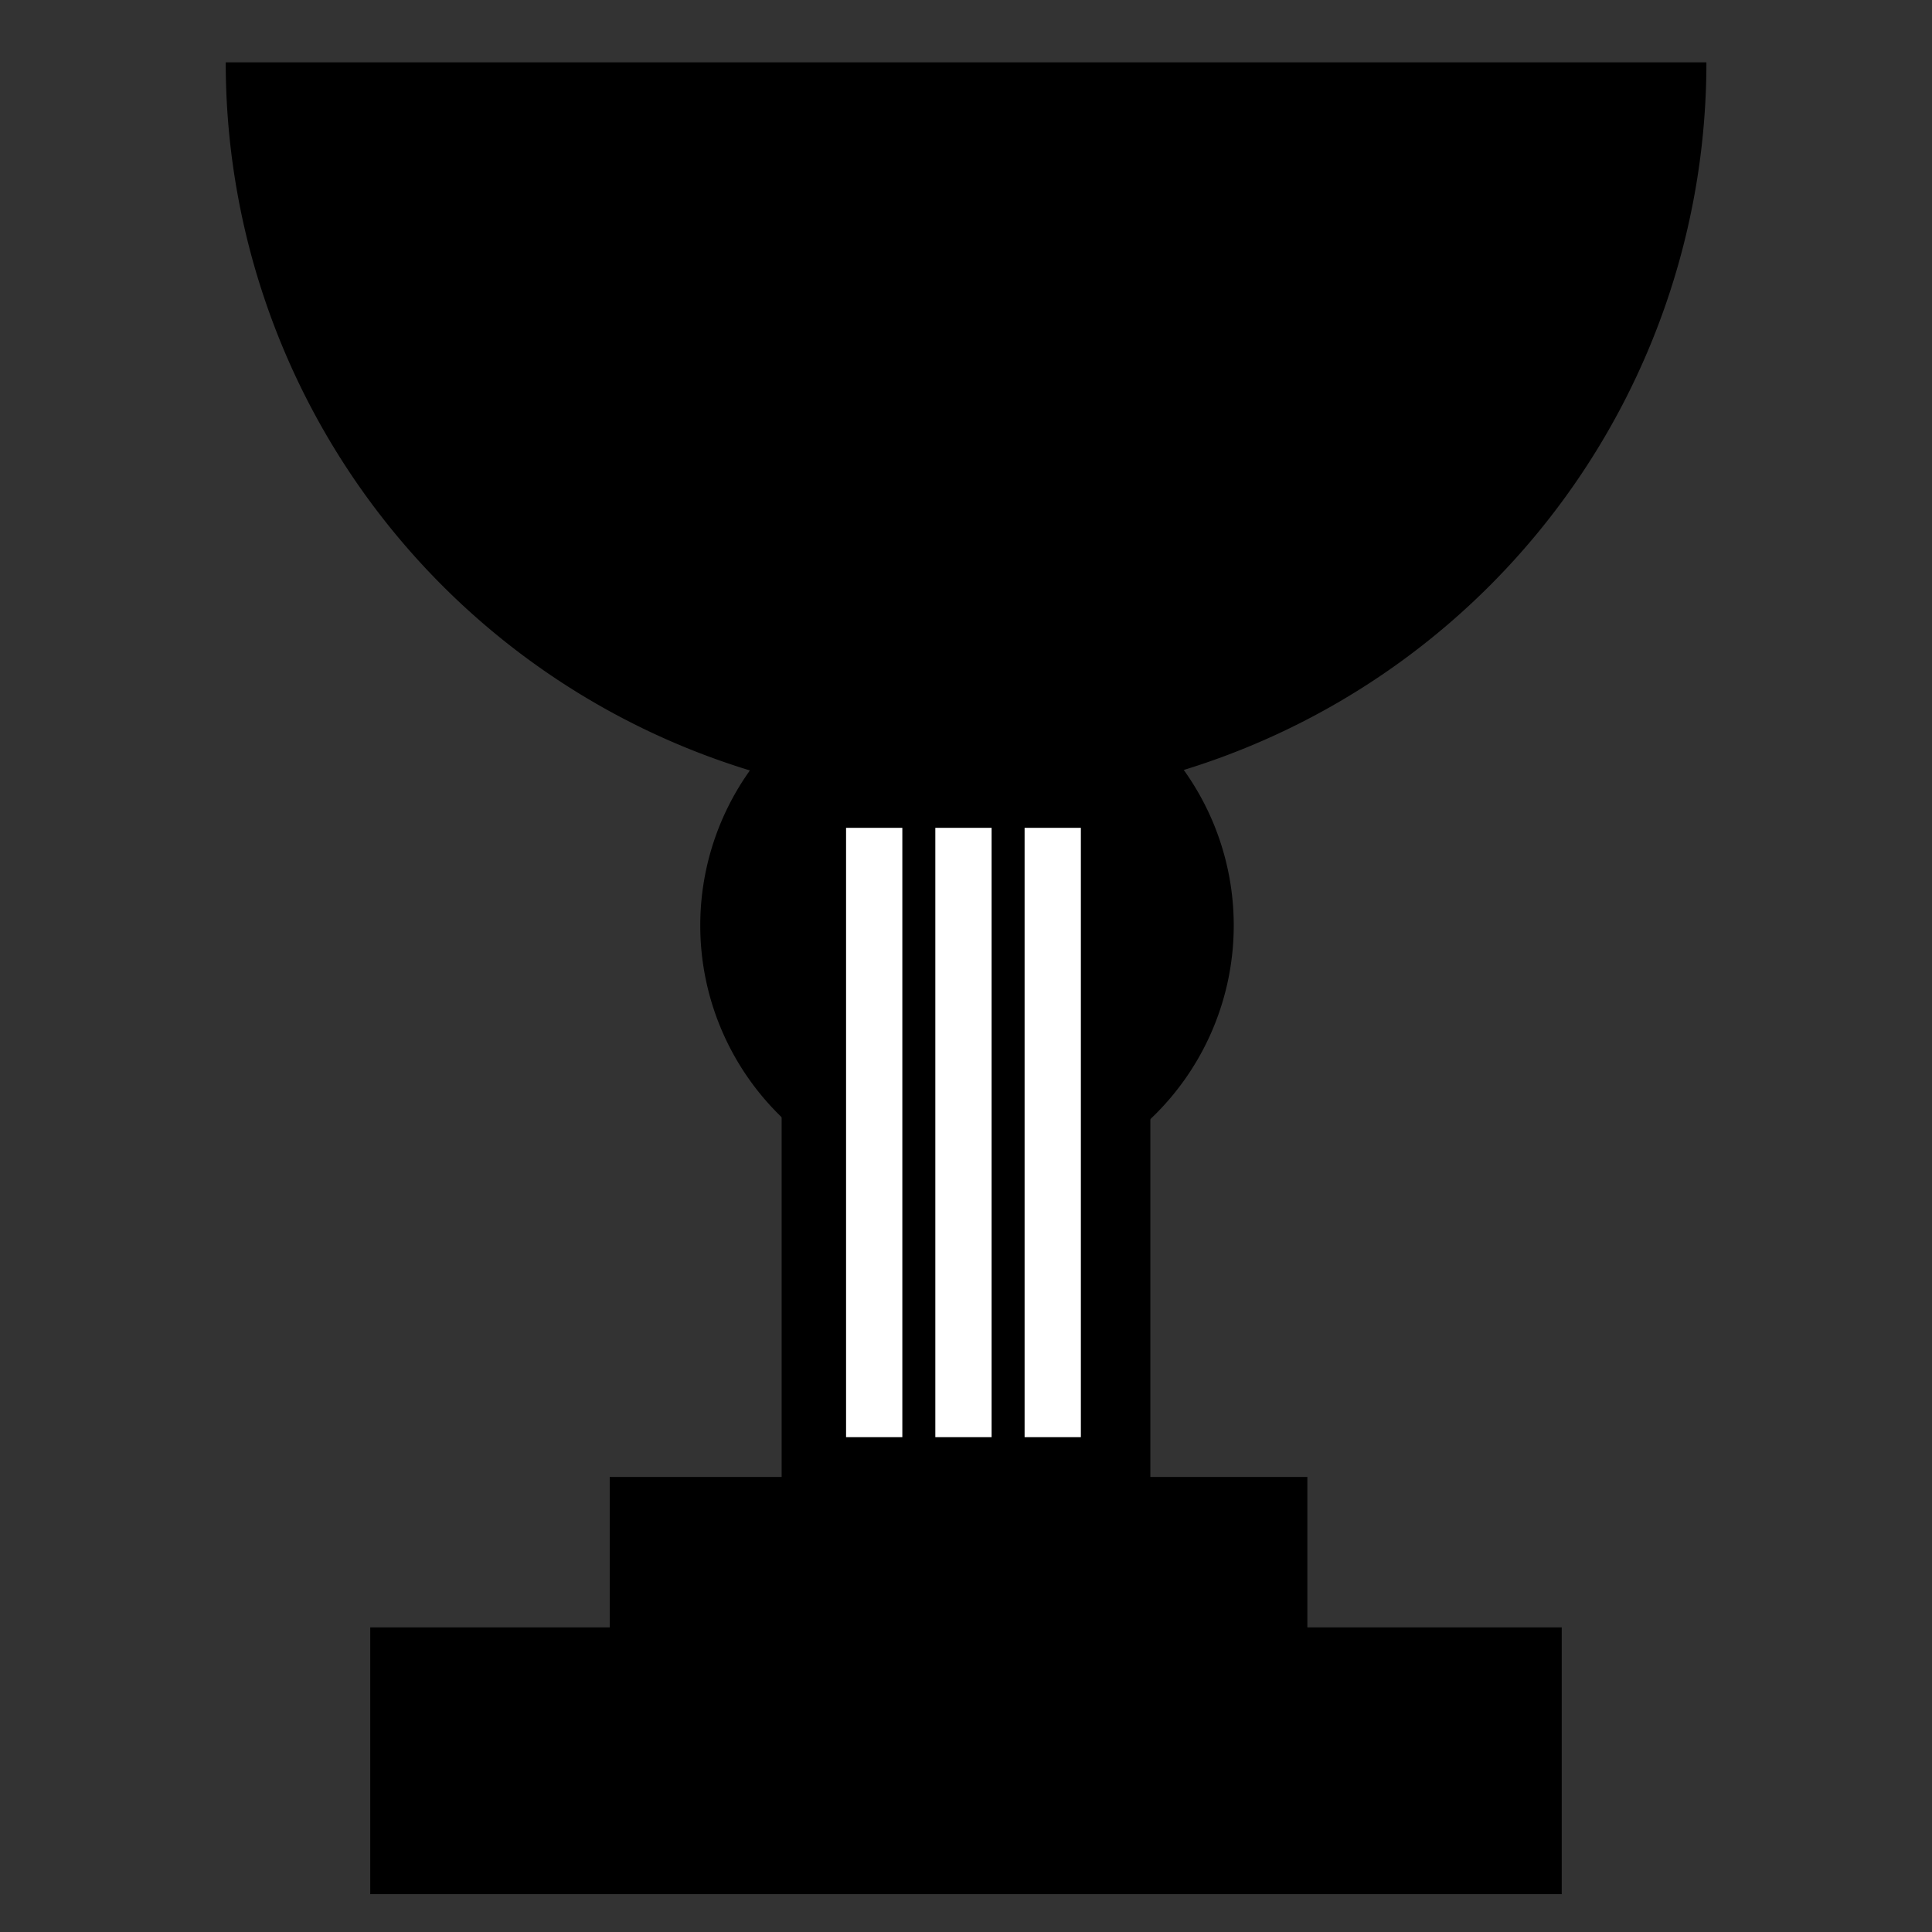 <?xml version="1.0" encoding="UTF-8" standalone="no"?>
<!-- Created with Inkscape (http://www.inkscape.org/) -->

<svg
   xmlns:dc="http://purl.org/dc/elements/1.1/"
   xmlns:cc="http://creativecommons.org/ns#"
   xmlns:rdf="http://www.w3.org/1999/02/22-rdf-syntax-ns#"
   xmlns:svg="http://www.w3.org/2000/svg"
   xmlns="http://www.w3.org/2000/svg"
   xmlns:sodipodi="http://sodipodi.sourceforge.net/DTD/sodipodi-0.dtd"
   xmlns:inkscape="http://www.inkscape.org/namespaces/inkscape"
   width="64px"
   height="64px"
   id="svg4574"
   version="1.1"
   inkscape:version="0.48.4 r9939"
   sodipodi:docname="logo_algo.svg">
  <rect width="100%" height="100%" fill="#333333" stroke="none"/>
  <defs
     id="defs4576" />
  <sodipodi:namedview
     id="base"
     pagecolor="#ffffff"
     bordercolor="#666666"
     borderopacity="1.0"
     inkscape:pageopacity="0.0"
     inkscape:pageshadow="2"
     inkscape:zoom="11"
     inkscape:cx="49.724368"
     inkscape:cy="19.234073"
     inkscape:current-layer="layer1"
     showgrid="true"
     inkscape:document-units="px"
     inkscape:grid-bbox="true"
     inkscape:window-width="3200"
     inkscape:window-height="1751"
     inkscape:window-x="0"
     inkscape:window-y="25"
     inkscape:window-maximized="1" />
  <g
     id="layer1"
     inkscape:label="Layer 1"
     inkscape:groupmode="layer">
    <path
       style="fill:#000000"
       d="m -84.903,-21.61 c -0.901,-0.462 -1.658,-1.136 -2.354,-2.095 -0.279,-0.385 -0.591,-0.7 -0.692,-0.7 -0.101,0 -0.184,-0.13 -0.184,-0.289 0,-0.159 -0.238,-0.586 -0.529,-0.948 -0.291,-0.362 -1.053,-1.313 -1.692,-2.114 l -1.163,-1.455 -0.092,-4.699 c -0.103,-5.3 -0.315,-6.993 -1.096,-8.784 -0.597,-1.369 -0.971,-1.624 -1.961,-1.333 -2.025,0.594 -3.282,2.541 -4.069,6.299 -0.318,1.522 -0.338,1.996 -0.247,5.94 0.054,2.357 0.142,4.725 0.195,5.262 0.084,0.848 0.039,1.065 -0.339,1.655 -0.373,0.582 -0.543,0.679 -1.184,0.679 -1.059,0 -1.909,-0.62 -3.16,-2.308 -1.7,-2.292 -1.682,-2.156 -1.682,-12.856 0,-7.593 0.043,-9.2 0.298,-11.213 0.695,-5.478 2.354,-14.989 2.832,-16.232 0.407,-1.06 1.037,-1.791 1.913,-2.221 1.424,-0.698 4.954,-1.294 8.149,-1.375 l 2.931,-0.074 2.004,-1.338 c 2.564,-1.712 3.645,-2.142 5.387,-2.144 1.407,-0.002 2.249,0.392 2.6,1.214 0.126,0.294 0.386,0.29 2.527,-0.041 3.482,-0.539 8.311,-0.364 10.689,0.386 2.997,0.945 5.882,2.473 7.615,4.033 1.311,1.179 1.409,1.199 6.391,1.268 l 4.641,0.064 1.276,-0.899 c 0.737,-0.52 1.496,-0.899 1.796,-0.899 0.64,0 1.244,0.524 1.244,1.08 0,0.228 0.096,0.415 0.213,0.415 0.594,0 0.79,0.538 0.877,2.405 0.085,1.833 0.081,1.86 -0.434,2.713 -0.625,1.036 -0.849,1.062 -2.668,0.322 -1.278,-0.52 -1.461,-0.538 -5.019,-0.481 l -3.692,0.06 0.338,0.961 c 1.664,4.734 1.395,11.455 -0.691,17.228 l -0.836,2.314 0.052,7.724 c 0.06,8.922 0.14,8.437 -1.584,9.576 -0.94,0.621 -1.041,0.641 -3.25,0.641 -2.157,0 -2.325,-0.031 -3.105,-0.571 -0.453,-0.314 -0.921,-0.722 -1.038,-0.908 -0.117,-0.185 -0.296,-0.338 -0.397,-0.338 -0.729,-0.005 -1.528,-0.59 -2.565,-1.879 -1.473,-1.831 -1.609,-2.192 -1.609,-4.268 l 0,-1.685 -3.135,0.006 c -2.379,0.005 -3.422,-0.081 -4.326,-0.355 -0.655,-0.199 -1.223,-0.361 -1.262,-0.361 -0.039,0 -0.071,2.079 -0.071,4.621 0,2.842 -0.071,4.934 -0.186,5.433 -0.448,1.963 -2.223,2.981 -5.165,2.964 -1.277,-0.007 -1.934,-0.113 -2.493,-0.4 z m -5.435,-9.965 c -0.003,-1.007 0.04,-1.868 0.095,-1.913 0.056,-0.045 0.067,-0.384 0.026,-0.754 -0.053,-0.476 -0.116,-0.587 -0.215,-0.383 -0.249,0.516 -0.172,4.881 0.086,4.881 0.008,-10e-6 0.011,-0.824 0.008,-1.831 z m -13.48,0.607 c -0.041,-0.208 -0.078,-0.089 -0.081,0.263 -0.003,0.352 0.03,0.522 0.075,0.378 0.045,-0.145 0.047,-0.433 0.005,-0.641 z m -0.163,-1.713 c -0.041,-0.206 -0.074,-0.037 -0.074,0.374 0,0.411 0.034,0.579 0.074,0.374 0.041,-0.206 0.041,-0.542 0,-0.748 z m -0.155,-5.34 c -0.034,-0.558 -0.061,-0.101 -0.061,1.015 0,1.116 0.028,1.572 0.061,1.015 0.034,-0.558 0.034,-1.471 0,-2.029 z m 13.764,0.748 c -0.042,-0.734 -0.112,-1.383 -0.156,-1.442 -0.089,-0.118 -0.016,2.36 0.076,2.616 0.133,0.367 0.152,0.089 0.08,-1.175 z m -0.256,-2.55 c -0.052,-0.17 -0.091,-0.12 -0.098,0.129 -0.008,0.225 0.031,0.351 0.086,0.28 0.054,-0.071 0.06,-0.255 0.013,-0.409 z m -13.384,-2.42 c 0.056,-1.407 0.129,-3.235 0.162,-4.062 0.033,-0.827 0.174,-2.317 0.314,-3.311 0.14,-0.994 0.295,-2.192 0.345,-2.661 0.102,-0.97 0.259,-2.222 0.467,-3.738 0.447,-3.243 1.123,-6.887 1.585,-8.543 0.612,-2.194 1.265,-2.95 3.03,-3.511 0.516,-0.164 0.781,-0.306 0.589,-0.316 -0.617,-0.031 -2.471,0.831 -2.97,1.382 -0.572,0.631 -0.883,1.775 -1.796,6.609 -1.268,6.712 -1.781,11.274 -1.909,16.98 -0.099,4.385 0.024,5.167 0.184,1.171 z m 18.278,-1.924 c 0.216,-0.198 0.461,-0.824 0.627,-1.598 0.15,-0.7 0.38,-1.39 0.512,-1.533 0.137,-0.149 1.054,-0.326 2.137,-0.413 2.347,-0.189 3.177,-0.556 4.155,-1.839 1.139,-1.494 1.488,-2.588 1.488,-4.667 0,-1.551 -0.047,-1.815 -0.466,-2.609 -0.843,-1.597 -1.473,-1.833 -5.153,-1.93 -2.915,-0.077 -3.205,-0.051 -3.533,0.314 -0.293,0.327 -0.488,1.237 -1.091,5.096 -1.36,8.704 -1.345,8.57 -1,9.07 0.373,0.541 1.781,0.607 2.323,0.109 z m -2.067,-0.411 c -0.156,-0.246 -0.008,-1.531 0.718,-6.247 1.096,-7.118 1.134,-7.286 1.652,-7.457 0.219,-0.072 1.66,-0.094 3.204,-0.048 2.489,0.073 2.889,0.136 3.539,0.555 1.118,0.72 1.548,1.709 1.545,3.561 -0.002,1.785 -0.449,3.196 -1.346,4.255 -0.314,0.37 -0.652,0.772 -0.751,0.894 -0.35,0.429 -1.666,0.792 -3.438,0.949 -0.985,0.087 -1.92,0.23 -2.077,0.318 -0.174,0.097 -0.421,0.744 -0.63,1.646 -0.269,1.163 -0.431,1.53 -0.743,1.685 -0.595,0.297 -1.451,0.24 -1.674,-0.111 z m 6.534,-6.292 c 1.108,-0.995 1.711,-2.906 1.264,-4.002 -0.33,-0.808 -1.329,-1.388 -2.39,-1.388 -1.208,0 -1.426,0.322 -1.827,2.705 -0.396,2.35 -0.4,2.544 -0.058,2.992 0.418,0.548 2.269,0.359 3.011,-0.308 z m -2.776,-0.096 c -0.138,-0.218 -0.118,-0.714 0.08,-1.976 0.405,-2.588 0.557,-2.851 1.646,-2.856 0.915,-0.004 1.773,0.558 2.014,1.32 0.161,0.509 0.145,0.757 -0.092,1.446 -0.338,0.982 -0.963,1.814 -1.601,2.13 -0.646,0.32 -1.827,0.284 -2.047,-0.063 z m 18.66,6.805 c 0.197,-0.181 0.502,-0.924 0.7,-1.706 0.193,-0.762 0.437,-1.456 0.542,-1.54 0.105,-0.085 1.033,-0.221 2.064,-0.303 2.121,-0.169 3.017,-0.518 3.981,-1.555 1.904,-2.046 2.328,-6.471 0.794,-8.29 -0.758,-0.899 -1.496,-1.091 -4.571,-1.191 -3.095,-0.101 -3.847,0.045 -4.023,0.779 -0.204,0.853 -1.874,11.967 -1.91,12.708 -0.029,0.605 0.042,0.903 0.27,1.121 0.41,0.394 1.714,0.38 2.152,-0.023 z m -1.98,-0.45 c -0.144,-0.189 -0.227,-0.501 -0.185,-0.694 0.042,-0.193 0.489,-3.042 0.993,-6.332 0.764,-4.986 0.975,-6.046 1.269,-6.374 0.32,-0.358 0.617,-0.386 3.288,-0.309 3.523,0.101 4.09,0.318 4.828,1.846 1.258,2.601 -0.07,6.761 -2.515,7.878 -0.374,0.171 -1.543,0.385 -2.597,0.475 -2.25,0.192 -2.457,0.349 -2.728,2.059 -0.118,0.746 -0.305,1.262 -0.533,1.471 -0.462,0.424 -1.489,0.413 -1.819,-0.021 z m 6.223,-6.09 c 1.26,-0.8 2.049,-3.134 1.458,-4.316 -0.356,-0.712 -1.286,-1.234 -2.217,-1.244 -1.392,-0.014 -1.513,0.193 -2.058,3.514 -0.259,1.58 -0.258,1.687 0.015,2.082 0.406,0.589 1.847,0.57 2.802,-0.036 z m -2.548,-0.267 c -0.102,-0.161 -0.153,-0.426 -0.114,-0.587 0.04,-0.162 0.192,-1.039 0.339,-1.948 0.147,-0.91 0.378,-1.799 0.513,-1.976 0.551,-0.722 2.615,-0.174 3.012,0.801 0.408,1 -0.359,2.983 -1.391,3.597 -0.792,0.472 -2.094,0.534 -2.36,0.113 z m -10.951,2.91 c 0.254,-0.28 0.48,-1.192 0.902,-3.651 0.327,-1.904 0.681,-3.448 0.844,-3.684 0.203,-0.294 0.501,-0.407 1.07,-0.407 0.932,0 1.44,0.519 1.44,1.472 0,0.339 -0.147,1.551 -0.326,2.693 -0.547,3.488 -0.414,3.951 1.137,3.951 1.303,0 1.523,-0.368 2.048,-3.429 0.231,-1.345 0.46,-3.166 0.508,-4.047 0.08,-1.443 0.052,-1.663 -0.283,-2.215 -0.525,-0.868 -1.188,-1.163 -2.94,-1.312 -2.435,-0.207 -2.289,-0.092 -2.163,-1.715 0.145,-1.854 -0.093,-2.234 -1.403,-2.234 -0.678,0 -0.994,0.1 -1.178,0.374 -0.246,0.366 -2.243,12.269 -2.243,13.368 0,0.856 0.403,1.209 1.378,1.209 0.587,0 0.975,-0.12 1.205,-0.374 z m -2.054,-0.195 c -0.303,-0.16 -0.259,-0.694 0.372,-4.557 0.317,-1.938 0.755,-4.656 0.974,-6.039 0.522,-3.297 0.55,-3.359 1.531,-3.359 1.065,0 1.21,0.272 1.069,2 -0.14,1.714 -0.102,1.747 2.125,1.901 2.43,0.167 3.334,0.837 3.334,2.472 0,0.398 -0.193,2.062 -0.429,3.697 -0.52,3.607 -0.712,4.026 -1.843,4.026 -1.183,0 -1.26,-0.234 -0.9,-2.732 0.447,-3.101 0.48,-4.024 0.168,-4.649 -0.147,-0.294 -0.332,-0.483 -0.412,-0.418 -0.079,0.064 -0.19,0.019 -0.247,-0.1 -0.133,-0.282 -1.641,-0.281 -2.043,1.84e-4 -0.352,0.247 -0.668,1.499 -1.157,4.588 -0.342,2.164 -0.533,2.863 -0.857,3.147 -0.199,0.175 -1.368,0.19 -1.686,0.022 z M -96.561,-68.543 c -0.112,-0.059 -0.295,-0.059 -0.407,0 -0.112,0.059 -0.02,0.108 0.204,0.108 0.224,0 0.316,-0.048 0.204,-0.108 z m 1.14,-0.214 c -0.112,-0.059 -0.295,-0.059 -0.407,0 -0.112,0.059 -0.02,0.108 0.204,0.108 0.224,0 0.316,-0.048 0.204,-0.108 z m 3.257,-0.227 c -0.291,-0.047 -0.767,-0.047 -1.059,0 -0.291,0.047 -0.053,0.086 0.529,0.086 0.582,0 0.82,-0.039 0.529,-0.086 z m 5.7,-1.342 c 1.155,-0.768 1.519,-1.302 0.511,-0.75 -0.621,0.34 -2.506,1.793 -2.506,1.931 0,0.102 0.592,-0.248 1.995,-1.181 z m 1.746,-1.058 c 0.132,-0.109 0.2,-0.251 0.151,-0.315 -0.049,-0.064 -0.23,0.024 -0.402,0.195 -0.343,0.341 -0.135,0.44 0.251,0.12 z m 1.959,-0.936 c 0.135,-0.059 0.057,-0.114 -0.172,-0.124 -0.229,-0.009 -0.559,0.126 -0.733,0.301 -0.294,0.295 -0.281,0.304 0.172,0.124 0.269,-0.107 0.599,-0.242 0.733,-0.301 z"
       id="path4663"
       inkscape:connector-curvature="0" />
    <path
       style="fill:#000000"
       d="m -86.739,57.078 c -1.179,-0.387 -2.133,-1.303 -2.491,-2.395 -0.207,-0.631 -0.217,-0.862 -0.217,-5.293 l 0,-4.633 -1.777,-0.001 c -1.91,-0.001 -2.417,-0.09 -3.224,-0.563 -0.507,-0.297 -1.287,-1.131 -1.523,-1.63 -0.491,-1.034 -0.48,-0.727 -0.48,-14.31 l 0,-12.752 17.36,0 17.36,0 -0.028,13.057 -0.028,13.057 -0.331,0.698 c -0.414,0.873 -1.255,1.736 -2.063,2.114 -0.571,0.267 -0.673,0.28 -2.577,0.312 l -1.983,0.034 0,4.609 c 0,3.931 -0.024,4.691 -0.165,5.166 -0.304,1.025 -1.055,1.867 -2.096,2.353 -0.494,0.23 -0.711,0.267 -1.601,0.268 -0.932,0.001 -1.089,-0.027 -1.648,-0.301 -0.846,-0.414 -1.693,-1.284 -2.01,-2.067 l -0.251,-0.618 -0.035,-4.713 -0.035,-4.713 -2.511,0 -2.511,0 -0.036,4.713 -0.036,4.713 -0.268,0.613 c -0.379,0.867 -1.054,1.591 -1.869,2.005 -0.582,0.296 -0.804,0.349 -1.584,0.382 -0.592,0.025 -1.057,-0.011 -1.341,-0.104 z M -102.871,38.614 c -0.8,-0.246 -1.498,-0.739 -1.989,-1.407 -0.851,-1.156 -0.811,-0.639 -0.811,-10.53 0,-9.677 -0.034,-9.15 0.665,-10.207 0.78,-1.179 1.969,-1.747 3.492,-1.67 0.688,0.035 1.019,0.107 1.457,0.318 0.738,0.356 1.467,1.078 1.825,1.807 l 0.286,0.583 0.027,9.083 c 0.027,9.008 0.026,9.087 -0.189,9.661 -0.71,1.899 -2.838,2.954 -4.764,2.362 z m 45.41,0.022 c -0.78,-0.193 -1.559,-0.73 -2.073,-1.429 -0.851,-1.156 -0.811,-0.632 -0.811,-10.582 0,-8.082 0.015,-8.844 0.177,-9.249 0.706,-1.761 2.113,-2.672 3.981,-2.577 1.684,0.085 2.846,0.958 3.473,2.606 0.186,0.488 0.198,0.949 0.228,8.756 0.034,8.714 0.003,9.462 -0.426,10.4 -0.767,1.676 -2.664,2.541 -4.548,2.074 z m -39.094,-25.186 c 0,-0.893 0.355,-2.814 0.722,-3.91 1.027,-3.065 2.737,-5.474 5.355,-7.542 0.842,-0.665 0.992,-0.766 2.149,-1.441 0.579,-0.338 0.618,-0.383 0.491,-0.567 -0.076,-0.11 -0.406,-0.71 -0.733,-1.333 -0.328,-0.623 -0.629,-1.18 -0.67,-1.236 -0.041,-0.057 -0.26,-0.451 -0.487,-0.876 -0.227,-0.425 -0.5,-0.923 -0.606,-1.106 -0.177,-0.306 -0.18,-0.357 -0.036,-0.618 0.196,-0.353 0.699,-0.439 0.942,-0.161 0.089,0.102 0.395,0.626 0.681,1.164 0.285,0.538 0.801,1.485 1.147,2.104 0.345,0.619 0.629,1.152 0.631,1.185 0.002,0.033 0.091,0.164 0.198,0.293 l 0.195,0.234 0.961,-0.357 c 2.124,-0.789 3.93,-1.094 6.472,-1.096 2.776,-0.002 4.764,0.374 7.457,1.407 0.091,0.035 0.34,-0.306 0.735,-1.008 0.328,-0.584 0.653,-1.156 0.723,-1.271 0.07,-0.115 0.393,-0.718 0.718,-1.339 0.699,-1.335 0.821,-1.49 1.174,-1.488 0.342,0.002 0.479,0.095 0.571,0.389 0.075,0.239 0.026,0.36 -0.639,1.567 -0.172,0.312 -0.704,1.283 -1.183,2.159 l -0.871,1.592 0.921,0.545 c 1.287,0.76 2.435,1.684 3.58,2.878 2.547,2.658 4.04,5.966 4.291,9.508 l 0.066,0.933 -17.476,0 -17.476,0 0,-0.608 z m 10.133,-5.774 c 0.358,-0.136 0.787,-0.803 0.787,-1.224 0,-1.034 -1.075,-1.763 -1.937,-1.315 -0.834,0.434 -1.114,1.467 -0.564,2.083 0.471,0.528 1.092,0.693 1.714,0.456 z m 16.06,-0.169 c 0.389,-0.29 0.591,-0.689 0.591,-1.17 0,-0.353 -0.069,-0.5 -0.405,-0.86 -0.384,-0.411 -0.435,-0.434 -0.99,-0.434 -0.562,0 -0.602,0.018 -0.986,0.451 -0.325,0.366 -0.4,0.529 -0.4,0.869 0,0.466 0.291,0.973 0.715,1.246 0.34,0.219 1.116,0.165 1.476,-0.103 z"
       id="path4727"
       inkscape:connector-curvature="0" />
    <path
       style="fill:#000000"
       d="m -172.946,142.145 c -5.826,-0.151 -9.536,-0.58 -11.49,-1.33 -0.657,-0.252 -0.732,-0.592 -0.1,-0.451 2.407,0.534 14.515,0.84 19.847,0.501 8.359,-0.532 15.346,-2.012 18.525,-3.926 0.693,-0.417 0.774,-0.43 0.774,-0.127 0,0.608 -1.145,1.681 -2.535,2.378 -4.44,2.224 -13.215,3.261 -25.021,2.955 z m -4.576,-3.026 c -3.888,-0.153 -8.041,-0.477 -9.699,-0.757 -0.629,-0.106 -1.852,-0.27 -2.718,-0.364 -6.128,-0.666 -6.099,-2.867 0.064,-4.866 1.82,-0.59 3.776,-0.883 4.866,-0.73 1.14,0.161 0.861,0.365 -0.974,0.714 -2.176,0.414 -4.173,1.345 -4.173,1.945 0,0.294 1.559,0.929 2.984,1.216 7.373,1.484 22.265,1.436 32.232,-0.104 3.825,-0.591 5.77,-1.421 5.77,-2.462 0,-0.49 0.366,-0.601 0.756,-0.23 0.383,0.365 0.276,1.19 -0.209,1.622 -3.03,2.696 -16.144,4.518 -28.899,4.017 z m 2.487,-6.172 c -2.988,-0.499 -5.519,-1.352 -6.344,-2.139 -0.908,-0.866 -0.363,-1.919 1.344,-2.6 0.901,-0.359 0.98,-0.342 0.873,0.19 -0.158,0.789 0.537,1.019 4.133,1.37 2.796,0.273 3.67,0.286 5.962,0.094 1.477,-0.124 3.402,-0.35 4.278,-0.501 l 1.592,-0.276 1.841,0.8 c 1.013,0.44 1.813,0.882 1.778,0.983 -0.102,0.291 -2.834,1.166 -5.111,1.636 -1.701,0.351 -2.81,0.44 -5.969,0.479 -2.134,0.026 -4.104,0.01 -4.377,-0.036 z m -1.691,-7.03 c -1.513,-0.177 -4.17,-0.68 -4.917,-0.931 -2.681,-0.902 -2.848,-2.308 -0.413,-3.474 1.159,-0.555 1.507,-0.537 1.221,0.061 -0.555,1.162 0.459,1.58 4.478,1.844 3.907,0.257 8.398,0.072 12.302,-0.507 l 3.121,-0.463 1.028,0.659 c 0.565,0.363 1.108,0.659 1.207,0.659 0.382,0 0.155,0.53 -0.269,0.628 -5.263,1.215 -8.985,1.657 -13.637,1.62 -1.938,-0.016 -3.793,-0.06 -4.121,-0.098 z m 21.19,-0.614 c 0,-0.094 0.475,-0.427 1.055,-0.739 1.601,-0.861 4.138,-2.747 4.875,-3.622 1.348,-1.602 1.781,-3.409 1.159,-4.83 -0.632,-1.442 -2.727,-2.372 -4.595,-2.039 -1.83,0.326 -1.058,-0.508 0.862,-0.931 3.456,-0.761 6.985,1.491 6.99,4.462 0.003,1.6 -1.204,3.44 -3.156,4.812 -1.61,1.131 -2.773,1.698 -5.066,2.469 -1.894,0.637 -2.123,0.682 -2.123,0.419 z m -24.373,-6.095 c -6.563,-0.266 -10.139,-1.295 -9.02,-2.596 0.844,-0.981 6.259,-2.666 9.119,-2.838 1.04,-0.063 1.845,-0.069 1.791,-0.015 -0.055,0.055 -1.091,0.415 -2.303,0.8 -3.51,1.117 -4.583,1.873 -3.327,2.343 1.241,0.464 3.172,0.604 8.303,0.6 5.595,-0.004 9.678,-0.259 15.183,-0.948 1.778,-0.222 3.389,-0.374 3.581,-0.336 0.592,0.115 -2.106,1.423 -3.63,1.759 -4.677,1.032 -12.497,1.52 -19.697,1.229 z m 12.833,-3.879 c 0,-0.051 0.272,-0.513 0.604,-1.029 0.7,-1.084 0.946,-2.495 0.608,-3.474 -0.126,-0.365 -0.756,-1.328 -1.399,-2.14 -1.375,-1.737 -2.113,-3.1 -2.422,-4.475 -0.974,-4.332 3.194,-8.591 11.21,-11.454 2.072,-0.74 3.268,-1.023 3.077,-0.727 -0.068,0.105 -0.955,0.688 -1.971,1.296 -3.142,1.88 -4.994,3.229 -6.476,4.716 -1.145,1.15 -1.487,1.636 -1.745,2.48 -0.293,0.96 -0.293,1.14 -0.007,2.079 0.185,0.605 0.922,1.892 1.792,3.129 1.073,1.524 1.516,2.335 1.613,2.954 0.258,1.643 -0.259,2.975 -1.784,4.592 -1.054,1.117 -3.1,2.472 -3.1,2.052 z m -5.898,-4.556 c -4.249,-4.042 -5.693,-6.274 -5.707,-8.821 -0.013,-2.511 1.677,-4.575 7.128,-8.705 3.972,-3.01 5.027,-3.922 6.166,-5.332 1.885,-2.336 2.611,-4.541 2.4,-7.294 -0.129,-1.677 -0.125,-1.694 0.26,-1.362 0.67,0.578 1.258,2.178 1.365,3.711 0.274,3.936 -2.194,7.77 -7.937,12.33 -2.625,2.084 -4.17,3.7 -5.024,5.256 -0.551,1.004 -0.61,1.277 -0.606,2.819 0.005,2.137 0.341,2.881 3.003,6.659 2.735,3.881 2.46,4.076 -1.048,0.739 z"
       id="path4791"
       inkscape:connector-curvature="0"
       sodipodi:nodetypes="ssssssssssssssssssssscsssssscsssscsssssscssssssssssssssscsscssssssccsssssssssssssssssssssssssss" />
    <path
       style="fill:#000000"
       d="m -270.031,63.183 c -5.581,-0.784 -9.813,-2.909 -11.288,-5.668 -0.573,-1.072 -0.588,-1.319 -0.588,-9.99 0,-8.703 0.013,-8.916 0.602,-10.111 0.78,-1.583 2.278,-3.087 3.777,-3.791 1.128,-0.53 1.727,-0.569 10.748,-0.694 l 9.554,-0.133 1.578,-0.775 c 2.086,-1.024 3.716,-2.701 4.728,-4.862 0.794,-1.698 0.829,-1.922 0.943,-6.091 l 0.118,-4.328 2.951,0.006 c 4.774,0.011 6.623,0.717 8.141,3.112 2.592,4.088 3.756,12.735 2.407,17.894 -1.233,4.718 -3.044,7.765 -5.194,8.742 -0.995,0.452 -1.997,0.489 -13.218,0.495 l -12.142,0.006 0,1.062 0,1.062 7.564,0 7.564,0 -0.002,2.455 c -0.002,4.895 -0.688,6.772 -3.121,8.549 -3.155,2.305 -10.268,3.745 -15.124,3.062 z m 12.756,-5.073 c 0.977,-0.499 1.497,-1.365 1.497,-2.49 0,-2.471 -2.711,-3.666 -4.562,-2.012 -0.744,0.665 -0.867,0.95 -0.867,2.012 0,1.063 0.123,1.347 0.867,2.012 0.927,0.828 2.041,1.002 3.065,0.478 z m -33.474,-11.134 c -2.317,-0.456 -4.647,-2.624 -5.641,-5.251 -1.387,-3.663 -2.073,-9.2 -1.582,-12.778 0.913,-6.649 2.559,-9.6 6.346,-11.376 l 1.492,-0.699 11.627,-0.079 11.627,-0.079 -0.082,-0.85 -0.082,-0.85 -7.497,-0.07 -7.497,-0.07 0.002,-3.778 c 0.002,-4.062 0.197,-5.195 1.138,-6.596 1.701,-2.533 7.99,-3.945 15.979,-3.587 6.255,0.28 8.861,1.133 11.11,3.634 1.983,2.205 2.075,2.792 1.978,12.518 -0.081,8.083 -0.1,8.332 -0.704,9.548 -0.341,0.687 -1.155,1.741 -1.807,2.342 -2.162,1.992 -2.005,1.966 -12.699,2.115 l -9.554,0.133 -1.592,0.743 c -2.08,0.97 -3.888,2.772 -4.817,4.801 -0.701,1.531 -0.748,1.87 -0.843,6.067 l -0.1,4.445 -2.826,-0.029 c -1.554,-0.016 -3.342,-0.131 -3.972,-0.255 z m 17.268,-36.875 c 1.625,-1.784 0.462,-4.508 -1.924,-4.508 -1.578,0 -2.657,1.101 -2.646,2.7 0.01,1.295 0.358,1.88 1.476,2.479 1.044,0.559 2.201,0.309 3.093,-0.671 z"
       id="path4871"
       inkscape:connector-curvature="0" />
    <path
       style="fill:#000000"
       d="m -190.841,63.266 c -3.665,-1.217 -5.719,-3.153 -6.894,-6.501 -0.921,-2.624 -1.011,-4.35 -0.612,-11.821 0.204,-3.831 0.422,-7.105 0.483,-7.274 0.061,-0.169 0.425,-0.308 0.809,-0.308 l 0.697,0 0.015,-2.032 c 0.036,-4.872 2.908,-10.976 8.04,-17.091 7.977,-9.504 20.267,-16.346 26.269,-14.625 l 0.847,0.243 -0.849,-0.728 c -0.713,-0.612 -0.79,-0.77 -0.479,-0.986 0.245,-0.171 3.274,-0.234 8.99,-0.188 8.614,0.07 8.622,0.07 10.273,0.709 3.171,1.227 5.268,3.4 6.334,6.563 0.739,2.192 0.672,5.919 -0.342,19.145 -0.467,6.096 -1.209,15.85 -1.647,21.675 -0.439,5.825 -0.814,10.62 -0.834,10.656 -0.143,0.252 -39.62,2.834 -44.695,2.924 -4.387,0.077 -5.227,0.03 -6.404,-0.361 z m 0.495,-20.721 c 1.828,-0.401 4.875,-0.958 6.771,-1.239 4.598,-0.681 4.803,-0.729 4.803,-1.11 0,-0.181 0.481,-0.754 1.068,-1.274 0.904,-0.8 8.169,-7.54 13.015,-12.075 1.343,-1.257 1.452,-1.308 2.771,-1.308 1.474,0 1.531,-0.067 1.162,-1.356 -0.172,-0.602 0.155,-1.889 1.786,-7.018 l 1.997,-6.281 1.951,-0.474 1.951,-0.475 L -153.914,9.216 c -0.463,-0.395 -1.674,-1.333 -2.69,-2.085 -1.016,-0.752 -1.989,-1.478 -2.162,-1.614 -0.173,-0.136 -0.012,0.335 0.357,1.047 0.574,1.106 0.67,1.587 0.663,3.299 -0.011,2.427 -0.536,4.437 -1.953,7.484 -5.523,11.871 -20.859,24.401 -30.033,24.537 -2.434,0.036 -3.583,-0.348 -4.862,-1.627 -0.543,-0.543 -0.926,-0.835 -0.851,-0.649 0.075,0.186 0.388,1.087 0.695,2.001 0.307,0.914 0.676,1.663 0.82,1.663 0.144,0 1.757,-0.328 3.585,-0.728 z"
       id="path4954"
       inkscape:connector-curvature="0" />
    <path
       style="fill:#000000"
       d="m -105.359,82.336 -0.722,0.216 c -1.257,0.376 -2.124,0.917 -3.004,1.877 -0.526,0.574 -1.133,1.717 -1.357,2.548 -0.126,0.47 -0.134,1.956 -0.134,25.775 l 0,25.276 0.173,0.599 c 0.515,1.775 1.756,3.211 3.43,3.97 0.794,0.36 1.535,0.53 2.534,0.583 0.506,0.027 0.99,0.077 1.074,0.11 0.145,0.057 0.144,0.06 -0.019,0.065 -0.242,0.007 -0.216,0.148 0.038,0.204 0.116,0.026 0.315,0.075 0.441,0.113 0.647,0.19 4.157,0.607 6.099,0.724 0.401,0.024 1.54,0.093 2.531,0.153 2.322,0.142 5.502,0.264 8.783,0.338 4.788,0.108 12.809,0.057 15.956,-0.103 0.38,-0.019 1.294,-0.056 2.033,-0.082 1.568,-0.054 7.464,-0.409 7.609,-0.458 0.054,-0.018 0.653,-0.087 1.328,-0.153 2.247,-0.221 3.686,-0.551 3.38,-0.774 -0.092,-0.068 0.147,-0.098 1.05,-0.132 1.27,-0.048 1.833,-0.166 2.766,-0.585 0.736,-0.33 1.239,-0.685 1.831,-1.287 1.039,-1.055 1.535,-2.042 1.748,-3.476 0.061,-0.416 0.079,-7.499 0.062,-25.506 l -0.022,-24.931 -0.18,-0.573 c -0.668,-2.158 -2.281,-3.716 -4.466,-4.313 l -0.647,-0.177 -26.158,0 -26.158,0 z m 0.921,1.611 25.238,0 25.238,0 0.597,0.175 c 0.645,0.187 1.401,0.538 1.793,0.832 0.134,0.101 0.275,0.182 0.312,0.182 0.036,0 0.331,0.281 0.657,0.623 0.728,0.766 1.229,1.647 1.489,2.625 0.182,0.684 0.186,0.803 0.23,4.327 0.025,1.994 0.074,3.625 0.108,3.625 0.033,0 0.071,-0.147 0.084,-0.326 7.8e-4,-0.014 0.004,-0.019 0.005,-0.022 0.017,0.053 0.051,0.81 0.081,1.843 0.037,1.248 0.095,2.166 0.139,2.193 0.041,0.026 0.074,0.336 0.074,0.69 -3.59e-4,0.355 0.034,1.387 0.074,2.294 0.044,0.974 0.065,8.21 0.053,17.682 -0.019,15.006 -0.029,16.055 -0.153,16.378 -0.073,0.19 -0.133,0.501 -0.134,0.69 -7.81e-4,0.228 -0.025,0.31 -0.07,0.24 -0.041,-0.065 -0.052,0.04 -0.026,0.268 0.037,0.327 0.028,0.364 -0.072,0.28 -0.099,-0.082 -0.13,-0.035 -0.211,0.326 -0.052,0.232 -0.122,0.42 -0.158,0.42 -0.036,0 -0.083,0.078 -0.103,0.173 -0.02,0.095 -0.018,-0.035 0.005,-0.288 0.023,-0.253 0.071,-0.479 0.108,-0.503 0.139,-0.09 0.162,-1.896 0.096,-7.935 -0.037,-3.417 -0.077,-5.515 -0.089,-4.66 -0.018,1.311 -0.039,1.553 -0.134,1.553 -0.091,0 -0.113,0.126 -0.113,0.642 0,0.4 -0.045,0.747 -0.117,0.921 -0.068,0.162 -0.084,0.278 -0.038,0.278 0.046,0 0.079,0.25 0.079,0.614 0,0.338 -0.032,0.614 -0.07,0.614 -0.038,0 -0.094,0.865 -0.125,1.92 -0.031,1.056 -0.085,1.938 -0.122,1.961 -0.037,0.023 -0.067,-0.013 -0.067,-0.079 0,-0.066 -0.052,-0.12 -0.115,-0.12 -0.093,0 -0.115,0.119 -0.115,0.614 0,0.358 -0.032,0.614 -0.077,0.614 -0.113,0 -0.095,0.595 0.019,0.633 0.129,0.044 -0.044,0.256 -0.316,0.386 -0.191,0.092 -0.204,0.129 -0.225,0.767 -0.012,0.369 -0.055,0.669 -0.096,0.669 -0.041,0 -0.072,0.138 -0.072,0.307 0,0.274 -0.021,0.307 -0.187,0.307 -0.105,0 -0.288,0.104 -0.422,0.237 -0.263,0.263 -0.296,0.376 -0.11,0.376 0.102,0 0.107,0.021 0.029,0.115 -0.052,0.063 -0.142,0.115 -0.197,0.115 -0.055,0 -0.169,0.086 -0.252,0.192 -0.083,0.105 -0.188,0.192 -0.235,0.192 -0.047,0 -0.084,0.04 -0.084,0.086 0,0.047 -0.086,0.152 -0.192,0.235 -0.105,0.083 -0.192,0.197 -0.192,0.252 0,0.055 -0.052,0.142 -0.115,0.194 -0.094,0.078 -0.115,0.073 -0.115,-0.029 0,-0.068 -0.033,-0.125 -0.072,-0.125 -0.092,0 -0.542,0.452 -0.542,0.544 0,0.039 -0.138,0.07 -0.307,0.07 -0.222,0 -0.307,0.032 -0.307,0.115 0,0.083 -0.085,0.115 -0.307,0.115 -0.169,0 -0.307,0.032 -0.307,0.07 0,0.038 -0.276,0.092 -0.614,0.122 -0.338,0.03 -0.614,0.087 -0.614,0.125 0,0.038 -0.138,0.067 -0.307,0.067 -0.169,0 -0.307,-0.035 -0.307,-0.077 0,-0.045 -0.256,-0.077 -0.614,-0.077 -0.358,0 -0.614,0.032 -0.614,0.077 0,0.042 -0.138,0.077 -0.307,0.077 -0.222,0 -0.307,0.032 -0.307,0.115 0,0.096 -0.153,0.115 -0.921,0.115 -0.563,0 -0.921,0.03 -0.921,0.077 0,0.045 -0.256,0.077 -0.614,0.077 -0.494,0 -0.614,0.022 -0.614,0.115 0,0.096 -0.153,0.115 -0.921,0.115 -0.506,0 -0.921,0.032 -0.921,0.07 0,0.037 -0.552,0.092 -1.227,0.122 -0.675,0.031 -1.227,0.083 -1.227,0.115 0,0.032 -0.544,0.084 -1.208,0.115 -0.7,0.033 -1.232,0.09 -1.261,0.137 -0.031,0.049 -0.652,0.103 -1.573,0.137 l -1.52,0.058 1.879,-0.014 c 1.034,-0.007 1.707,0.012 1.496,0.041 -0.484,0.066 -21.587,0.059 -22.054,-0.007 -0.326,-0.046 -0.31,-0.051 0.288,-0.11 0.348,-0.035 0.633,-0.088 0.633,-0.12 0,-0.062 -1.497,-0.158 -2.467,-0.158 -0.331,0 -0.602,-0.03 -0.602,-0.067 0,-0.037 -0.552,-0.094 -1.227,-0.125 -0.675,-0.031 -1.227,-0.085 -1.227,-0.122 0,-0.037 -0.276,-0.07 -0.614,-0.07 -0.494,0 -0.614,-0.022 -0.614,-0.115 0,-0.096 -0.153,-0.115 -0.921,-0.115 -0.563,0 -0.921,-0.03 -0.921,-0.077 0,-0.047 -0.358,-0.077 -0.921,-0.077 -0.767,0 -0.921,-0.019 -0.921,-0.115 0,-0.083 -0.085,-0.115 -0.307,-0.115 -0.169,0 -0.307,-0.035 -0.307,-0.077 0,-0.045 -0.256,-0.077 -0.614,-0.077 -0.358,0 -0.614,0.032 -0.614,0.077 0,0.045 -0.256,0.077 -0.614,0.077 -0.494,0 -0.614,-0.022 -0.614,-0.115 0,-0.083 -0.085,-0.115 -0.307,-0.115 -0.169,0 -0.307,-0.035 -0.307,-0.077 0,-0.042 -0.138,-0.077 -0.307,-0.077 -0.222,0 -0.307,-0.032 -0.307,-0.115 0,-0.07 -0.071,-0.115 -0.182,-0.115 -0.1,0 -0.226,-0.052 -0.278,-0.115 -0.052,-0.063 -0.142,-0.115 -0.197,-0.115 -0.055,0 -0.169,-0.086 -0.252,-0.192 -0.172,-0.219 -0.319,-0.25 -0.319,-0.067 0,0.102 -0.021,0.107 -0.115,0.029 -0.063,-0.052 -0.115,-0.139 -0.115,-0.194 0,-0.055 -0.086,-0.169 -0.192,-0.252 -0.105,-0.083 -0.192,-0.188 -0.192,-0.235 0,-0.047 -0.04,-0.086 -0.086,-0.086 -0.047,0 -0.152,-0.086 -0.235,-0.192 -0.083,-0.105 -0.197,-0.192 -0.252,-0.192 -0.055,0 -0.142,-0.052 -0.194,-0.115 -0.078,-0.094 -0.073,-0.115 0.029,-0.115 0.186,0 0.151,-0.113 -0.113,-0.376 -0.134,-0.134 -0.317,-0.237 -0.422,-0.237 -0.166,0 -0.185,-0.033 -0.185,-0.307 0,-0.169 -0.035,-0.307 -0.077,-0.307 -0.044,0 -0.077,-0.244 -0.077,-0.58 0,-0.596 -0.085,-0.877 -0.261,-0.877 -0.254,0 -0.352,-0.268 -0.352,-0.945 0,-0.54 -0.022,-0.666 -0.115,-0.666 -0.083,0 -0.115,-0.085 -0.115,-0.307 0,-0.169 -0.029,-0.307 -0.065,-0.307 -0.036,0 -0.09,-0.681 -0.12,-1.513 -0.035,-0.976 -0.084,-1.531 -0.139,-1.565 -0.055,-0.034 -0.095,-0.433 -0.108,-1.103 -0.021,-1.047 -0.055,-1.242 -0.182,-1.036 -0.108,0.176 -0.141,-0.131 -0.192,-1.803 -0.026,-0.861 -0.079,-1.544 -0.12,-1.558 -0.1,-0.035 -0.095,-1.242 0.005,-1.242 0.045,0 0.029,-0.116 -0.038,-0.278 -0.072,-0.173 -0.115,-0.52 -0.115,-0.921 0,-0.52 -0.022,-0.642 -0.115,-0.642 -0.101,0 -0.115,0.672 -0.115,5.588 0,3.073 -0.026,6.327 -0.058,7.23 l -0.058,1.642 -0.053,-0.921 c -0.01,-0.166 -0.02,-0.698 -0.026,-1.362 0.005,0.005 0.011,-0.006 0.017,-0.038 0.018,-0.095 0.018,-0.25 0,-0.345 -0.007,-0.036 -0.014,-0.046 -0.019,-0.036 -0.011,-1.378 -0.017,-3.323 -0.012,-5.43 0.015,-6.542 0.015,-6.88 -0.022,-11.852 -0.023,-3.129 0.062,-13.4 0.125,-14.959 0.019,-0.485 0.061,-3.713 0.093,-7.172 0.059,-6.274 0.062,-6.292 0.237,-6.827 0.677,-2.065 2.029,-3.412 4.109,-4.094 l 0.614,-0.201 z m 55.694,10.644 c 0.004,0.002 0.007,0.015 0.012,0.038 0.018,0.095 0.018,0.25 0,0.345 -0.018,0.095 -0.034,0.017 -0.034,-0.173 0,-0.142 0.01,-0.22 0.022,-0.211 z m -51.475,1.517 -0.384,0.18 c -0.439,0.205 -0.814,0.56 -1.014,0.961 -0.129,0.259 -0.137,0.654 -0.139,6.144 -7.8e-4,3.228 0.005,4.954 0.014,3.836 0.033,-3.854 0.186,-9.161 0.273,-9.474 0.089,-0.321 0.368,-0.752 0.633,-0.976 0.085,-0.072 0.328,-0.191 0.539,-0.266 0.363,-0.129 1.493,-0.136 21.503,-0.137 20.056,-7.81e-4 21.106,-0.009 20.827,-0.134 -0.276,-0.124 -1.58,-0.133 -21.273,-0.134 l -20.98,0 z m 43.579,4.226 c -0.006,0.081 -0.01,1.486 -0.01,3.864 0,3.46 0.01,4.888 0.022,3.172 0.011,-1.716 0.011,-4.547 0,-6.29 -0.004,-0.545 -0.009,-0.782 -0.012,-0.746 z m -39.475,1.218 0,9.939 0,9.939 0.17,-0.12 c 0.148,-0.103 0.594,-0.12 3.33,-0.12 1.738,0 3.206,0.019 3.263,0.041 0.082,0.032 0.098,0.432 0.077,2.076 l -0.026,2.038 0.233,-0.12 c 0.189,-0.098 0.522,-0.122 1.764,-0.122 0.842,0 1.579,0.019 1.635,0.041 0.082,0.032 0.098,0.393 0.077,1.846 l -0.026,1.808 0.233,-0.12 c 0.207,-0.107 0.922,-0.122 6.216,-0.122 l 5.983,0 0.024,-1.58 c 0.023,-1.554 0.026,-1.582 0.204,-1.726 0.166,-0.134 0.321,-0.146 1.822,-0.146 1.26,0 1.643,-0.022 1.644,-0.096 7.81e-4,-0.053 0.01,-0.867 0.019,-1.81 0.017,-1.699 0.017,-1.715 0.197,-1.86 0.172,-0.139 0.345,-0.146 3.394,-0.146 2.519,0 3.214,-0.021 3.215,-0.096 2.89e-4,-0.053 6.16e-4,-4.363 0,-9.577 -7.81e-4,-9.396 -0.002,-9.482 0.151,-9.62 0.085,-0.077 0.156,-0.101 0.156,-0.055 0,0.046 -0.035,0.106 -0.077,0.132 -0.051,0.031 -0.077,3.308 -0.077,9.579 0,7.31 -0.023,9.552 -0.093,9.622 -0.069,0.069 -0.898,0.091 -3.26,0.091 -3.066,0 -3.172,0.005 -3.32,0.153 -0.145,0.145 -0.153,0.257 -0.153,1.918 l 0,1.762 -0.173,0.038 c -0.095,0.021 -0.875,0.049 -1.733,0.06 -1.443,0.018 -1.568,0.03 -1.668,0.168 -0.085,0.116 -0.108,0.472 -0.108,1.616 0,1.038 -0.028,1.493 -0.093,1.558 -0.07,0.07 -1.526,0.091 -6.089,0.091 -5.852,0 -6.003,0.004 -6.18,0.151 -0.18,0.15 -0.154,0.151 6.206,0.153 l 6.386,0.002 0,-1.726 0,-1.726 1.841,0 1.841,0 0,-1.956 0,-1.956 3.414,0 3.414,0 -0.002,-10.011 0,-10.011 -16.915,0 -16.912,0 z m 4.756,0.767 0.959,0 0.959,0 0,0.257 0,0.254 -0.959,0 -0.959,0 0,-0.254 0,-0.257 z m 3.222,0 0.959,0 0.959,0 0,0.264 0,0.266 -0.918,-0.005 c -0.504,-0.002 -0.936,-0.025 -0.959,-0.048 -0.023,-0.023 -0.041,-0.139 -0.041,-0.259 l 0,-0.218 z m 3.222,0 0.959,0 0.959,0 0,0.261 0,0.261 -0.959,-0.007 -0.959,-0.007 0,-0.254 0,-0.254 z m 3.222,0 0.959,0 0.959,0 0,0.268 0,0.268 -0.959,0 -0.959,0 0,-0.268 0,-0.268 z m 3.222,0 0.959,0 0.959,0 0,0.271 0,0.271 -0.959,-0.01 -0.959,-0.01 0,-0.261 0,-0.261 z m 3.222,0 0.959,0 0.959,0 0,0.259 0,0.261 -0.959,-0.005 -0.959,-0.005 0,-0.257 0,-0.254 z m 3.222,0 0.959,0 0.959,0 0,0.257 0,0.259 -0.906,0.012 c -0.498,0.007 -0.93,-0.009 -0.959,-0.038 -0.029,-0.029 -0.053,-0.151 -0.053,-0.271 l 0,-0.218 z m 3.222,0 0.959,0 0.959,0 0,0.276 0,0.273 -0.959,-0.022 -0.959,-0.022 0,-0.252 0,-0.254 z m -20.635,1.803 0,1.112 -0.002,1.112 -0.882,0 c -0.485,0 -0.914,-0.01 -0.956,-0.024 -0.046,-0.015 -0.077,-0.452 -0.077,-1.091 l 0,-1.062 0.959,-0.024 0.959,-0.024 z m 6.444,0 0,1.112 0,1.112 -0.961,0 -0.961,0 0.022,-1.096 0.022,-1.098 0.94,-0.014 0.94,-0.017 z m 1.304,0 0.959,0 0.959,0 0,1.112 0,1.112 -0.959,0 -0.959,0 0,-1.112 0,-1.112 z m 5.14,0 0,1.112 0,1.112 -0.827,0 c -1.211,0 -1.091,0.124 -1.091,-1.117 0,-0.801 0.024,-1.071 0.096,-1.074 0.053,-0.002 0.484,-0.011 0.959,-0.019 l 0.863,-0.014 z m 6.444,0 0,1.112 0,1.112 -0.961,0 -0.961,0 0.022,-1.096 0.022,-1.098 0.94,-0.014 0.94,-0.017 z m 3.222,0 0,1.112 0,1.112 -0.959,0 -0.959,0 0,-1.088 0,-1.088 0.959,-0.024 0.959,-0.024 z m -7.072,0.017 c 0.337,-0.004 0.581,0.004 0.595,0.017 0.017,0.018 0.034,0.518 0.034,1.112 l 0,1.079 -0.959,0 -0.959,0 0,-1.088 0,-1.088 0.925,-0.024 c 0.127,-0.002 0.252,-0.006 0.364,-0.007 z m -14.177,0.021 0.959,0 0.959,0 0,1.093 0,1.093 -0.959,0 -0.959,0 0,-1.093 0,-1.093 z m 31.492,10.624 -0.041,6.444 c -0.044,7.119 -0.01,6.675 -0.539,7.278 -0.138,0.158 -0.384,0.355 -0.544,0.436 -0.281,0.143 -0.547,0.149 -7.448,0.175 -5.482,0.021 -7.21,0.049 -7.386,0.122 -0.182,0.076 -3.045,0.086 -13.731,0.046 -12.384,-0.046 -13.962,-0.072 -14.422,-0.237 -0.118,-0.043 -0.134,-0.034 -0.067,0.038 0.047,0.051 0.22,0.141 0.384,0.199 0.251,0.09 3.578,0.105 21.354,0.091 20.089,-0.015 21.069,-0.022 21.333,-0.153 0.363,-0.181 0.731,-0.547 0.937,-0.932 l 0.168,-0.312 0,-6.597 0.002,-6.597 z m -35.977,6.482 c -2.963,0 -3.101,0.006 -3.275,0.151 -0.181,0.15 -0.171,0.151 3.215,0.153 1.867,7.8e-4 3.394,-0.011 3.394,-0.029 0,-0.018 -0.056,-0.087 -0.122,-0.153 -0.106,-0.106 -0.503,-0.122 -3.212,-0.122 z m 5.255,3.912 c -1.399,0 -1.535,0.012 -1.702,0.151 l -0.18,0.151 1.822,0.002 c 1.002,7.8e-4 1.822,-0.011 1.822,-0.029 0,-0.018 -0.056,-0.087 -0.122,-0.153 -0.101,-0.101 -0.36,-0.122 -1.64,-0.122 z m -20.177,11.66 c 0.042,0 0.077,0.138 0.077,0.307 0,0.169 -0.035,0.307 -0.077,0.307 -0.042,0 -0.077,-0.138 -0.077,-0.307 0,-0.169 0.035,-0.307 0.077,-0.307 z m 58.161,2.869 c 0.035,-0.01 0.062,0.022 0.062,0.079 0,0.066 -0.035,0.12 -0.077,0.12 -0.042,0 -0.077,-0.032 -0.077,-0.072 0,-0.04 0.035,-0.094 0.077,-0.12 0.005,-0.002 0.009,-0.006 0.014,-0.007 z m -41.975,3.354 c 0.035,0 0.07,0.006 0.096,0.017 0.053,0.021 0.01,0.038 -0.096,0.038 -0.105,0 -0.149,-0.017 -0.096,-0.038 0.026,-0.011 0.061,-0.017 0.096,-0.017 z m 3.222,0 c -0.285,0 -0.57,0.002 -0.786,0.01 -0.432,0.014 -0.079,0.026 0.786,0.026 0.865,0 1.219,-0.013 0.786,-0.026 -0.216,-0.007 -0.501,-0.01 -0.786,-0.01 z"
       id="path5023"
       inkscape:connector-curvature="0" />
    <g
       id="g5469"
       transform="matrix(0.773,0,0,0.773,-11.495,-78.294)">
      <path
         inkscape:connector-curvature="0"
         id="path5088"
         d="m -337.852,288.147 c -1.933,-3.814 -3.263,-4.106 -7.032,-1.545 -2.08,1.413 -2.735,1.573 -4.029,0.984 -1.375,-0.627 -1.545,-1.124 -1.545,-4.517 0,-4.716 -0.723,-5.425 -5.29,-5.183 -3.078,0.163 -3.513,0.018 -4.338,-1.452 -0.84,-1.496 -0.773,-1.846 0.8,-4.161 2.592,-3.814 2.308,-5.138 -1.515,-7.075 -2.784,-1.411 -3.232,-1.904 -3.232,-3.555 0,-1.652 0.448,-2.145 3.232,-3.555 3.814,-1.933 4.106,-3.263 1.545,-7.032 -1.413,-2.08 -1.573,-2.735 -0.984,-4.029 0.625,-1.372 1.127,-1.545 4.467,-1.545 2.07,0 4.112,-0.349 4.539,-0.776 0.427,-0.427 0.776,-2.469 0.776,-4.539 0,-3.341 0.173,-3.842 1.545,-4.467 1.294,-0.59 1.949,-0.43 4.029,0.984 3.769,2.561 5.099,2.269 7.032,-1.545 1.411,-2.784 1.904,-3.232 3.555,-3.232 1.652,0 2.145,0.448 3.555,3.232 1.937,3.823 3.261,4.107 7.075,1.515 2.311,-1.57 2.666,-1.639 4.154,-0.804 1.472,0.826 1.611,1.255 1.46,4.512 -0.209,4.522 0.577,5.283 5.206,5.037 3.072,-0.163 3.514,-0.016 4.331,1.439 0.832,1.482 0.757,1.851 -0.874,4.316 -2.366,3.575 -1.918,5.254 1.897,7.107 2.518,1.224 2.932,1.7 2.932,3.381 0,1.68 -0.413,2.157 -2.932,3.381 -3.802,1.847 -4.262,3.534 -1.926,7.065 1.467,2.217 1.641,2.905 1.058,4.185 -0.619,1.359 -1.127,1.531 -4.511,1.531 -4.716,0 -5.425,0.723 -5.183,5.29 0.163,3.078 0.018,3.513 -1.452,4.338 -1.496,0.84 -1.846,0.773 -4.161,-0.8 -3.814,-2.592 -5.138,-2.308 -7.075,1.515 -1.411,2.784 -1.904,3.232 -3.555,3.232 -1.652,0 -2.145,-0.448 -3.555,-3.232 z m 8.329,-11.776 c 3.551,-1.049 8.906,-6.404 9.955,-9.955 1.791,-6.061 0.528,-10.893 -4.04,-15.462 -6.057,-6.057 -14.112,-6.49 -20.412,-1.098 -5.412,4.633 -7.131,11.653 -4.342,17.742 3.456,7.55 11.035,11.078 18.84,8.772 z m 26.981,-34.116 c -0.937,-3.127 -2.834,-3.852 -5.913,-2.26 -2.044,1.057 -2.133,1.045 -3.686,-0.508 -1.553,-1.553 -1.565,-1.642 -0.508,-3.686 1.592,-3.079 0.867,-4.976 -2.26,-5.913 -2.402,-0.72 -2.58,-0.937 -2.58,-3.154 0,-2.217 0.178,-2.434 2.58,-3.154 3.127,-0.937 3.852,-2.834 2.26,-5.913 -1.057,-2.044 -1.045,-2.133 0.508,-3.686 1.553,-1.553 1.642,-1.565 3.686,-0.508 3.079,1.592 4.976,0.867 5.913,-2.26 0.72,-2.402 0.937,-2.579 3.154,-2.579 2.217,0 2.434,0.178 3.154,2.579 0.937,3.127 2.834,3.852 5.913,2.26 2.044,-1.057 2.133,-1.045 3.686,0.508 1.553,1.553 1.565,1.642 0.508,3.686 -1.592,3.079 -0.867,4.976 2.26,5.913 2.402,0.72 2.58,0.937 2.58,3.154 0,2.217 -0.178,2.434 -2.58,3.154 -3.127,0.937 -3.852,2.834 -2.26,5.913 1.057,2.044 1.045,2.133 -0.508,3.686 -1.553,1.553 -1.642,1.565 -3.686,0.508 -3.079,-1.592 -4.976,-0.867 -5.913,2.26 -0.72,2.402 -0.937,2.58 -3.154,2.58 -2.217,0 -2.434,-0.178 -3.154,-2.58 z m 6.969,-8.378 c 6.119,-3.121 5.941,-11.252 -0.311,-14.279 -3.346,-1.62 -5.815,-1.314 -8.648,1.07 -4.351,3.661 -3.74,10.572 1.163,13.163 3.027,1.599 4.733,1.609 7.797,0.046 z"
         style="fill:#000000" />
      <path
         transform="matrix(0.428,0,0,0.428,-433.127,222.714)"
         d="m 328.909,82.955 c 0,3.238 -2.625,5.864 -5.864,5.864 -3.238,0 -5.864,-2.625 -5.864,-5.864 0,-3.238 2.625,-5.864 5.864,-5.864 3.238,0 5.864,2.625 5.864,5.864 z"
         sodipodi:ry="5.8636365"
         sodipodi:rx="5.8636365"
         sodipodi:cy="82.954544"
         sodipodi:cx="323.04544"
         id="path5098"
         style="fill:#000000;fill-opacity:1;stroke:none"
         sodipodi:type="arc" />
      <path
         transform="matrix(0.428,0,0,0.428,-428.728,231.201)"
         sodipodi:type="arc"
         style="fill:#4ca84c;fill-opacity:1;stroke:none"
         id="path5100"
         sodipodi:cx="323.04544"
         sodipodi:cy="82.954544"
         sodipodi:rx="5.8636365"
         sodipodi:ry="5.8636365"
         d="m 328.909,82.955 c 0,3.238 -2.625,5.864 -5.864,5.864 -3.238,0 -5.864,-2.625 -5.864,-5.864 0,-3.238 2.625,-5.864 5.864,-5.864 3.238,0 5.864,2.625 5.864,5.864 z" />
      <path
         d="m 328.909,82.955 c 0,3.238 -2.625,5.864 -5.864,5.864 -3.238,0 -5.864,-2.625 -5.864,-5.864 0,-3.238 2.625,-5.864 5.864,-5.864 3.238,0 5.864,2.625 5.864,5.864 z"
         sodipodi:ry="5.8636365"
         sodipodi:rx="5.8636365"
         sodipodi:cy="82.954544"
         sodipodi:cx="323.04544"
         id="path5102"
         style="fill:#000000;fill-opacity:1;stroke:none"
         sodipodi:type="arc"
         transform="matrix(0.428,0,0,0.428,-428.728,231.175)" />
      <path
         sodipodi:type="arc"
         style="fill:#000000;fill-opacity:1;stroke:none"
         id="path5104"
         sodipodi:cx="323.04544"
         sodipodi:cy="82.954544"
         sodipodi:rx="5.8636365"
         sodipodi:ry="5.8636365"
         d="m 328.909,82.955 c 0,3.238 -2.625,5.864 -5.864,5.864 -3.238,0 -5.864,-2.625 -5.864,-5.864 0,-3.238 2.625,-5.864 5.864,-5.864 3.238,0 5.864,2.625 5.864,5.864 z"
         transform="matrix(0.428,0,0,0.428,-437.993,231.201)" />
      <path
         transform="matrix(0.428,0,0,0.428,-431.979,239.635)"
         d="m 328.909,82.955 c 0,3.238 -2.625,5.864 -5.864,5.864 -3.238,0 -5.864,-2.625 -5.864,-5.864 0,-3.238 2.625,-5.864 5.864,-5.864 3.238,0 5.864,2.625 5.864,5.864 z"
         sodipodi:ry="5.8636365"
         sodipodi:rx="5.8636365"
         sodipodi:cy="82.954544"
         sodipodi:cx="323.04544"
         id="path5106"
         style="fill:#000000;fill-opacity:1;stroke:none"
         sodipodi:type="arc" />
      <path
         sodipodi:type="arc"
         style="fill:#000000;fill-opacity:1;stroke:none"
         id="path5108"
         sodipodi:cx="323.04544"
         sodipodi:cy="82.954544"
         sodipodi:rx="5.8636365"
         sodipodi:ry="5.8636365"
         d="m 328.909,82.955 c 0,3.238 -2.625,5.864 -5.864,5.864 -3.238,0 -5.864,-2.625 -5.864,-5.864 0,-3.238 2.625,-5.864 5.864,-5.864 3.238,0 5.864,2.625 5.864,5.864 z"
         transform="matrix(0.428,0,0,0.428,-440.718,239.635)" />
      <path
         sodipodi:type="arc"
         style="fill:#000000;fill-opacity:1;stroke:none"
         id="path5110"
         sodipodi:cx="323.04544"
         sodipodi:cy="82.954544"
         sodipodi:rx="5.8636365"
         sodipodi:ry="5.8636365"
         d="m 328.909,82.955 c 0,3.238 -2.625,5.864 -5.864,5.864 -3.238,0 -5.864,-2.625 -5.864,-5.864 0,-3.238 2.625,-5.864 5.864,-5.864 3.238,0 5.864,2.625 5.864,5.864 z"
         transform="matrix(0.428,0,0,0.428,-423.239,239.635)" />
      <path
         transform="matrix(0.428,0,0,0.428,-425.808,248.096)"
         d="m 328.909,82.955 c 0,3.238 -2.625,5.864 -5.864,5.864 -3.238,0 -5.864,-2.625 -5.864,-5.864 0,-3.238 2.625,-5.864 5.864,-5.864 3.238,0 5.864,2.625 5.864,5.864 z"
         sodipodi:ry="5.8636365"
         sodipodi:rx="5.8636365"
         sodipodi:cy="82.954544"
         sodipodi:cx="323.04544"
         id="path5112"
         style="fill:#000000;fill-opacity:1;stroke:none"
         sodipodi:type="arc" />
      <path
         sodipodi:type="arc"
         style="fill:#000000;fill-opacity:1;stroke:none"
         id="path5114"
         sodipodi:cx="323.04544"
         sodipodi:cy="82.954544"
         sodipodi:rx="5.8636365"
         sodipodi:ry="5.8636365"
         d="m 328.909,82.955 c 0,3.238 -2.625,5.864 -5.864,5.864 -3.238,0 -5.864,-2.625 -5.864,-5.864 0,-3.238 2.625,-5.864 5.864,-5.864 3.238,0 5.864,2.625 5.864,5.864 z"
         transform="matrix(0.428,0,0,0.428,-433.789,248.096)" />
      <path
         inkscape:connector-curvature="0"
         id="path5116"
         d="m -295.238,258.802 -4.27,7.396"
         style="fill:none;stroke:#000000;stroke-width:0.428px;stroke-linecap:butt;stroke-linejoin:miter;stroke-opacity:1" />
      <path
         inkscape:connector-curvature="0"
         id="path5118"
         d="m -294.42,258.724 4.791,8.299"
         style="fill:none;stroke:#000000;stroke-width:0.428px;stroke-linecap:butt;stroke-linejoin:miter;stroke-opacity:1" />
      <path
         inkscape:connector-curvature="0"
         id="path5120"
         d="m -298.508,267.95 4.004,6.936"
         style="fill:none;stroke:#000000;stroke-width:0.428px;stroke-linecap:butt;stroke-linejoin:miter;stroke-opacity:1" />
      <path
         inkscape:connector-curvature="0"
         id="path5122"
         d="m -300.338,268.69 -1.528,5.702"
         style="fill:none;stroke:#000000;stroke-width:0.428px;stroke-linecap:butt;stroke-linejoin:miter;stroke-opacity:1" />
      <path
         inkscape:connector-curvature="0"
         id="path5124"
         d="m -298.274,267.094 12.711,7.339"
         style="fill:none;stroke:#000000;stroke-width:0.428px;stroke-linecap:butt;stroke-linejoin:miter;stroke-opacity:1" />
      <path
         inkscape:connector-curvature="0"
         id="path5126"
         d="m -293.564,275.581 5.489,6.696"
         style="fill:none;stroke:#000000;stroke-width:0.428px;stroke-linecap:butt;stroke-linejoin:miter;stroke-opacity:1" />
      <path
         inkscape:connector-curvature="0"
         id="path5128"
         d="m -294.226,276.437 -1.09,6.151"
         style="fill:none;stroke:#000000;stroke-width:0.428px;stroke-linecap:butt;stroke-linejoin:miter;stroke-opacity:1" />
    </g>
    <path
       style="fill:#000000"
       d="m -201.615,-21.373 c -0.796,-0.194 -1.19,-0.475 -1.5,-1.068 l -0.31,-0.595 0.092,-22.732 c 0.097,-23.825 0.174,-29.093 0.433,-29.704 l 0.155,-0.363 30.668,0 30.668,0 0.155,0.363 c 0.26,0.61 0.337,5.879 0.433,29.704 l 0.092,22.732 -0.31,0.594 c -0.253,0.483 -0.434,0.643 -0.971,0.859 -0.654,0.263 -0.96,0.265 -29.935,0.286 -16.101,0.011 -29.452,-0.023 -29.67,-0.076 z m 56.103,-5.298 c -0.126,-0.082 -9.767,-0.128 -26.565,-0.128 -16.798,0 -26.438,0.047 -26.565,0.128 -0.128,0.083 9.238,0.128 26.565,0.128 17.326,0 26.693,-0.045 26.565,-0.128 z m -53.303,-12.126 c -0.033,-0.127 -0.06,-0.023 -0.06,0.231 0,0.254 0.027,0.358 0.06,0.231 0.033,-0.127 0.033,-0.335 0,-0.463 z m 0.002,-1.122 c -0.032,-0.164 -0.059,-0.061 -0.06,0.23 -0.002,0.291 0.024,0.425 0.058,0.299 0.033,-0.126 0.034,-0.364 0.002,-0.529 z m -0.006,-0.927 c -0.037,-0.091 -0.067,-0.017 -0.067,0.165 0,0.182 0.03,0.256 0.067,0.165 0.037,-0.091 0.037,-0.24 0,-0.33 z m 53.529,-0.256 c -0.042,-0.105 -0.073,-0.074 -0.08,0.08 -0.006,0.139 0.025,0.217 0.069,0.173 0.044,-0.044 0.049,-0.158 0.011,-0.253 z m -53.525,-0.603 c -0.033,-0.127 -0.06,-0.023 -0.06,0.231 0,0.254 0.027,0.358 0.06,0.231 0.033,-0.127 0.033,-0.335 0,-0.463 z m 26.738,-30.034 26.696,0 0.034,14.108 0.034,14.108 0.032,-14.174 0.032,-14.174 -26.829,0 -26.829,0 0.033,14.967 0.033,14.967 0.034,-14.901 0.034,-14.901 26.696,0 z m 26.79,29.044 c -0.032,-0.164 -0.059,-0.061 -0.06,0.23 -0.002,0.291 0.024,0.425 0.058,0.299 0.033,-0.126 0.034,-0.364 0.002,-0.529 z m -57.097,-3.562 c -0.042,-0.105 -0.073,-0.074 -0.08,0.08 -0.006,0.139 0.025,0.217 0.069,0.173 0.044,-0.044 0.049,-0.158 0.011,-0.253 z m 60.666,-0.669 c -0.032,-0.164 -0.057,-0.03 -0.057,0.297 0,0.327 0.026,0.461 0.057,0.297 0.031,-0.164 0.031,-0.431 0,-0.595 z m -60.668,-0.793 c -0.037,-0.091 -0.067,-0.017 -0.067,0.165 0,0.182 0.03,0.256 0.067,0.165 0.037,-0.091 0.037,-0.24 0,-0.33 z m 60.667,-0.064 c -0.034,-0.129 -0.063,-0.055 -0.066,0.163 -0.002,0.218 0.025,0.323 0.061,0.234 0.036,-0.089 0.038,-0.268 0.005,-0.396 z m -60.659,-1.19 c -0.03,-0.201 -0.056,-0.068 -0.057,0.296 -8e-4,0.363 0.024,0.528 0.055,0.365 0.031,-0.163 0.032,-0.46 0.002,-0.661 z m 60.659,0.265 c -0.034,-0.129 -0.063,-0.055 -0.066,0.163 -0.002,0.218 0.025,0.323 0.061,0.234 0.036,-0.089 0.038,-0.268 0.005,-0.396 z m 0.157,-18.968 0.021,-7.765 -30.539,0 -30.539,0 0.036,8.558 c 0.02,4.707 0.071,10.163 0.113,12.126 0.047,2.194 0.087,-0.817 0.103,-7.817 l 0.026,-11.385 0.562,-0.059 c 0.309,-0.033 0.621,-0.016 0.694,0.036 0.073,0.052 0.251,0.05 0.396,-0.004 0.145,-0.055 0.354,-0.055 0.463,-7.98e-4 0.109,0.054 0.555,0.058 0.991,0.009 0.436,-0.049 1.061,-0.07 1.388,-0.047 0.327,0.023 1.279,0.033 2.115,0.022 1.682,-0.023 2.283,-0.006 2.721,0.073 0.161,0.029 0.499,0.006 0.751,-0.05 0.263,-0.059 0.556,-0.048 0.689,0.026 0.14,0.078 0.265,0.081 0.315,0.008 0.068,-0.098 1.081,-0.135 1.339,-0.049 0.036,0.012 0.78,0.009 1.652,-0.006 1.501,-0.027 3.057,-0.009 4.461,0.053 0.345,0.015 0.628,-0.002 0.628,-0.038 -1.1e-4,-0.036 0.223,-0.055 0.495,-0.041 0.495,0.025 0.629,0.028 1.751,0.045 0.327,0.005 0.714,0.014 0.859,0.021 0.145,0.007 0.8,-0.002 1.454,-0.021 0.654,-0.019 1.249,-0.021 1.322,-0.006 0.286,0.059 2.774,-7.98e-4 2.999,-0.072 0.131,-0.042 0.239,-0.026 0.239,0.035 0,0.089 1.201,0.114 1.454,0.03 0.036,-0.012 0.11,-0.015 0.164,-0.006 0.054,0.009 0.649,0.013 1.322,0.01 2.395,-0.011 2.617,-0.006 2.727,0.062 0.061,0.038 0.297,0.015 0.525,-0.05 0.253,-0.073 0.443,-0.07 0.491,0.006 0.042,0.068 0.13,0.092 0.196,0.051 0.162,-0.1 1.768,-0.127 1.922,-0.031 0.068,0.042 0.391,0.027 0.718,-0.034 0.326,-0.061 0.646,-0.06 0.709,0.002 0.064,0.062 0.242,0.071 0.396,0.02 0.154,-0.051 0.459,-0.082 0.677,-0.068 1.214,0.074 1.641,0.072 2.022,-0.012 0.284,-0.062 0.423,-0.043 0.423,0.059 0,0.093 0.105,0.118 0.274,0.065 0.249,-0.079 5.43,-0.136 5.74,-0.063 0.073,0.017 0.192,0.02 0.264,0.006 0.102,-0.02 1.8,-0.02 2.908,-7.98e-4 1.257,0.022 5.349,0.015 6.212,-0.011 0.363,-0.011 0.691,-0.009 0.727,0.004 0.18,0.063 1.454,0.069 1.454,0.007 5e-5,-0.039 0.208,-0.073 0.463,-0.075 l 0.462,-0.004 0.024,12.361 c 0.02,10.152 0.04,11.416 0.114,7.075 0.049,-2.908 0.099,-8.781 0.11,-13.051 z m -60.816,16.919 c -0.029,-0.238 -0.054,-0.075 -0.055,0.361 -8e-4,0.436 0.023,0.63 0.053,0.432 0.03,-0.199 0.031,-0.555 0.002,-0.793 z m 26.337,-5.784 0,-0.793 -4.229,0 -4.229,0 0,0.793 0,0.793 4.229,0 4.229,0 0,-0.793 z m -13.679,-3.625 4.229,-1.641 0,-1.032 0,-1.032 -4.163,-1.621 c -2.29,-0.892 -4.208,-1.622 -4.262,-1.622 -0.054,-2.63e-4 -0.099,0.409 -0.099,0.91 l 0,0.91 2.61,1.024 c 1.436,0.563 2.842,1.115 3.126,1.226 l 0.515,0.202 -3.092,1.216 -3.092,1.216 -0.039,0.943 c -0.021,0.518 -0.021,0.942 0,0.942 0.021,-2.56e-4 1.942,-0.739 4.268,-1.642 z"
       id="path5224"
       inkscape:connector-curvature="0" />
    <path
       style="fill:#000000"
       d="m -268.069,-31.431 c -7.33,-6.489 -15.571,-13.868 -18.315,-16.397 -4.946,-4.56 -5.004,-4.593 -6.892,-3.891 -3.096,1.15 -3.052,1.228 -3.052,-5.277 l 0,-5.984 2.363,-1.256 c 1.3,-0.691 2.495,-1.019 2.657,-0.729 0.162,0.29 1.092,1.256 2.066,2.147 l 1.771,1.62 14.381,-8.446 14.381,-8.446 12.823,5.778 c 9.467,4.266 12.823,6.04 12.823,6.781 0,0.552 -2.062,3.571 -4.583,6.709 l -4.583,5.706 2.055,1.149 c 3.927,2.196 4.539,0.805 -9.189,20.863 -3.309,4.835 -4.013,6.255 -4.275,8.629 -0.173,1.563 -0.493,2.842 -0.711,2.842 -0.218,0 -6.394,-5.309 -13.723,-11.799 z m 13.245,4.642 0,-5.274 -5.277,-4.454 c -2.902,-2.45 -5.408,-4.454 -5.567,-4.454 -0.16,0 -0.29,1.57 -0.29,3.489 0,1.919 -0.182,3.35 -0.404,3.179 -0.222,-0.17 -0.735,-0.04 -1.139,0.289 -0.602,0.49 -0.469,0.852 0.733,1.998 2.276,2.171 11.636,10.5 11.799,10.5 0.08,0 0.146,-2.373 0.146,-5.274 z m 4.049,-4.815 c 0,-0.33 -1.604,-2.052 -3.566,-3.826 -2.297,-2.078 -3.391,-3.442 -3.076,-3.833 0.315,-0.391 1.791,0.53 4.146,2.588 3.38,2.953 4.52,3.444 4.52,1.948 0,-0.322 -1.594,-1.9 -3.543,-3.507 -2.799,-2.308 -3.425,-3.098 -2.979,-3.764 0.645,-0.964 0.654,-0.959 4.825,2.678 2.445,2.131 3.226,2.54 3.65,1.908 0.414,-0.619 -0.627,-1.707 -4.518,-4.718 -2.781,-2.152 -5.289,-3.735 -5.572,-3.518 -0.35,0.268 -0.349,0.644 0.001,1.169 0.377,0.563 -0.033,1.44 -1.5,3.217 -1.11,1.344 -1.958,2.641 -1.885,2.883 0.073,0.242 2.056,2.141 4.406,4.22 3.969,3.511 5.09,4.073 5.09,2.555 z m -21.764,-5.977 c 0,-0.207 -0.334,-1.266 -0.741,-2.353 -0.408,-1.088 -0.806,-3.529 -0.886,-5.425 l -0.145,-3.447 -8.351,-7.067 c -4.593,-3.887 -8.408,-6.854 -8.477,-6.594 -0.07,0.26 0.044,2.516 0.253,5.013 l 0.379,4.541 8.604,7.827 c 8.164,7.426 9.363,8.388 9.363,7.506 z m -6.536,-6.685 c -0.507,-1.666 0.169,-3.609 1.256,-3.609 0.892,0 1.688,2.297 1.35,3.899 -0.336,1.592 -2.092,1.397 -2.606,-0.29 z m 36.758,0.389 c 0.105,-0.39 -2.471,-2.599 -5.725,-4.908 -4.955,-3.517 -6.026,-4.061 -6.596,-3.354 -0.57,0.707 0.243,1.53 5.008,5.069 5.495,4.081 6.909,4.699 7.313,3.193 z m 2.93,-4.563 c 0,-0.474 -1.667,-1.925 -3.703,-3.224 -4.372,-2.788 -4.621,-3.045 -3.631,-3.735 0.415,-0.29 2.859,-2.647 5.431,-5.238 l 4.676,-4.711 -6.447,-3.1 c -15.827,-7.61 -15.153,-7.357 -16.879,-6.344 l -1.563,0.918 5.238,2.651 c 4.964,2.512 7.311,3.306 6.225,2.106 -0.264,-0.292 -2.369,-1.458 -4.676,-2.591 -2.307,-1.133 -4.075,-2.208 -3.929,-2.389 0.146,-0.182 2.534,0.766 5.305,2.105 3.282,1.586 4.828,2.623 4.435,2.975 -0.38,0.34 -0.181,0.425 0.536,0.23 0.733,-0.199 1.019,-0.069 0.803,0.366 -0.215,0.432 -0.023,0.526 0.532,0.262 0.585,-0.279 0.75,-0.176 0.506,0.314 -0.242,0.485 -0.083,0.594 0.478,0.327 0.839,-0.399 6.433,1.901 6.388,2.627 -0.013,0.211 -2.078,2.361 -4.588,4.777 -3.058,2.943 -5.013,4.393 -5.923,4.393 -2.625,0 -1.617,1.288 3.801,4.857 5.4,3.556 6.987,4.107 6.987,2.423 z m -23.535,-2.536 c 0,-0.325 -0.249,-0.782 -0.554,-1.015 -0.342,-0.262 -0.032,-0.85 0.807,-1.532 2.121,-1.725 0.559,-2.176 -1.813,-0.523 l -2.062,1.437 1.108,1.112 c 1.196,1.201 2.514,1.475 2.514,0.522 z m -2.291,-5.999 c 4.021,-3.279 7.554,-5.962 7.852,-5.962 0.298,0 1.895,0.847 3.549,1.883 1.654,1.036 3.246,1.883 3.536,1.883 0.742,0 7.706,-6.352 7.391,-6.742 -0.142,-0.176 -0.959,-0.421 -1.816,-0.545 -0.857,-0.124 -1.99,-0.512 -2.518,-0.862 -1.213,-0.805 -1.68,-0.812 -1.285,-0.019 0.169,0.34 1.035,0.851 1.923,1.137 l 1.615,0.519 -2.717,2.269 -2.717,2.269 -2.731,-1.661 c -1.683,-1.023 -2.635,-1.969 -2.482,-2.464 0.155,-0.501 -0.174,-0.812 -0.874,-0.826 -0.618,-0.012 -1.692,-0.426 -2.388,-0.919 -0.696,-0.493 -1.493,-0.895 -1.771,-0.893 -0.278,0.002 0.237,0.496 1.146,1.097 l 1.652,1.093 -7.452,5.941 c -4.099,3.268 -7.974,6.177 -8.612,6.464 -1.749,0.789 -1.317,2.092 0.746,2.252 0.352,0.027 3.93,-2.633 7.951,-5.913 z m -28.044,4.057 c 0.844,-0.56 0.979,-1.349 0.979,-5.722 0,-4.953 -0.027,-5.063 -1.139,-4.693 -0.626,0.208 -1.31,0.382 -1.518,0.387 -0.616,0.014 -0.456,10.678 0.16,10.678 0.297,0 0.98,-0.292 1.518,-0.65 z m 26.032,-9.181 c 3.183,-2.359 5.795,-4.457 5.804,-4.661 0.035,-0.796 -5.119,-3.782 -6.189,-3.587 -0.967,0.177 -0.776,0.472 1.303,2.009 l 2.437,1.802 -1.931,1.397 c -1.062,0.768 -3.582,2.579 -5.6,4.024 -2.018,1.445 -3.669,2.93 -3.669,3.3 0,1.164 1.877,0.139 7.845,-4.284 z m 8.858,3.197 c 0,-0.173 -0.456,-0.011 -1.012,0.358 -0.557,0.369 -1.012,0.813 -1.012,0.986 0,0.173 0.456,0.011 1.012,-0.358 0.557,-0.369 1.012,-0.813 1.012,-0.986 z m -16.576,-4.262 c 2.714,-1.582 4.935,-3.197 4.935,-3.589 0,-0.392 0.334,-0.553 0.743,-0.359 0.409,0.194 0.866,0.108 1.015,-0.193 0.15,-0.301 -0.001,-0.66 -0.336,-0.798 -0.836,-0.346 -5.472,2.493 -5.472,3.351 0,0.381 -0.312,0.545 -0.693,0.363 -0.381,-0.181 -2.804,1.023 -5.384,2.676 -2.58,1.653 -4.375,3.144 -3.988,3.314 0.386,0.169 1.5,-0.186 2.474,-0.791 0.974,-0.604 3.992,-2.393 6.706,-3.975 z m 24.459,-1.88 1.755,-1.479 -6.698,-3.471 c -3.684,-1.909 -7.007,-3.324 -7.384,-3.145 -1.065,0.507 -0.279,1.04 5.813,3.942 5.283,2.516 7.129,4.193 3.672,3.336 -1.768,-0.439 -2.001,0.549 -0.36,1.53 0.626,0.375 1.208,0.7 1.292,0.723 0.084,0.023 0.943,-0.623 1.909,-1.437 z m -4.846,-1.96 c 0,-0.78 -4.211,-2.858 -5.09,-2.512 -0.541,0.213 -0.983,0.12 -0.983,-0.207 0,-0.796 -2.815,-2.205 -3.644,-1.824 -0.885,0.408 3.557,2.929 5.192,2.947 0.712,0.008 1.737,0.428 2.278,0.935 0.952,0.893 2.248,1.273 2.248,0.66 z"
       id="path5304"
       inkscape:connector-curvature="0" />
    <path
       sodipodi:type="arc"
       style="fill:#000000;fill-opacity:1;stroke:none"
       id="path5526"
       sodipodi:cx="28.959236"
       sodipodi:cy="20.70578"
       sodipodi:rx="14.881384"
       sodipodi:ry="14.881384"
       d="m 43.841,20.706 a 14.881,14.881 0 1 1 -29.763,-1e-6 l 14.881,1e-6 z"
       sodipodi:start="0"
       sodipodi:end="3.1415927"
       transform="matrix(1.648,0,0,1.648,-15.723,-32.058)" />
    <rect
       style="fill:#000000;fill-opacity:1;stroke:none"
       id="rect5528"
       width="39.469"
       height="8.837"
       x="12.265"
       y="53.909" />
    <rect
       style="fill:#000000;fill-opacity:1;stroke:none"
       id="rect5530"
       width="23.11"
       height="7.376"
       x="20.198"
       y="48.926" />
    <path
       sodipodi:type="arc"
       style="fill:#000000;fill-opacity:1;stroke:none"
       id="path5540"
       sodipodi:cx="32.044792"
       sodipodi:cy="36.326412"
       sodipodi:rx="7.9388809"
       sodipodi:ry="7.9388809"
       d="m 39.984,36.326 a 7.939,7.939 0 1 1 -15.878,0 7.939,7.939 0 1 1 15.878,0 z"
       transform="matrix(1.113,0,0,1.113,-3.633,-9.775)" />
    <rect
       style="fill:#000000;fill-opacity:1;stroke:none"
       id="rect5532"
       width="12.214"
       height="33.041"
       x="25.893"
       y="21.188" />
    <rect
       style="fill:#ffffff;fill-opacity:1;stroke:none"
       id="rect5534"
       width="1.864"
       height="20.185"
       x="28.027"
       y="27.423" />
    <rect
       y="27.423"
       x="30.984"
       height="20.185"
       width="1.864"
       id="rect5536"
       style="fill:#ffffff;fill-opacity:1;stroke:none" />
    <rect
       style="fill:#ffffff;fill-opacity:1;stroke:none"
       id="rect5538"
       width="1.864"
       height="20.185"
       x="33.941"
       y="27.423" />
  </g>
</svg>
